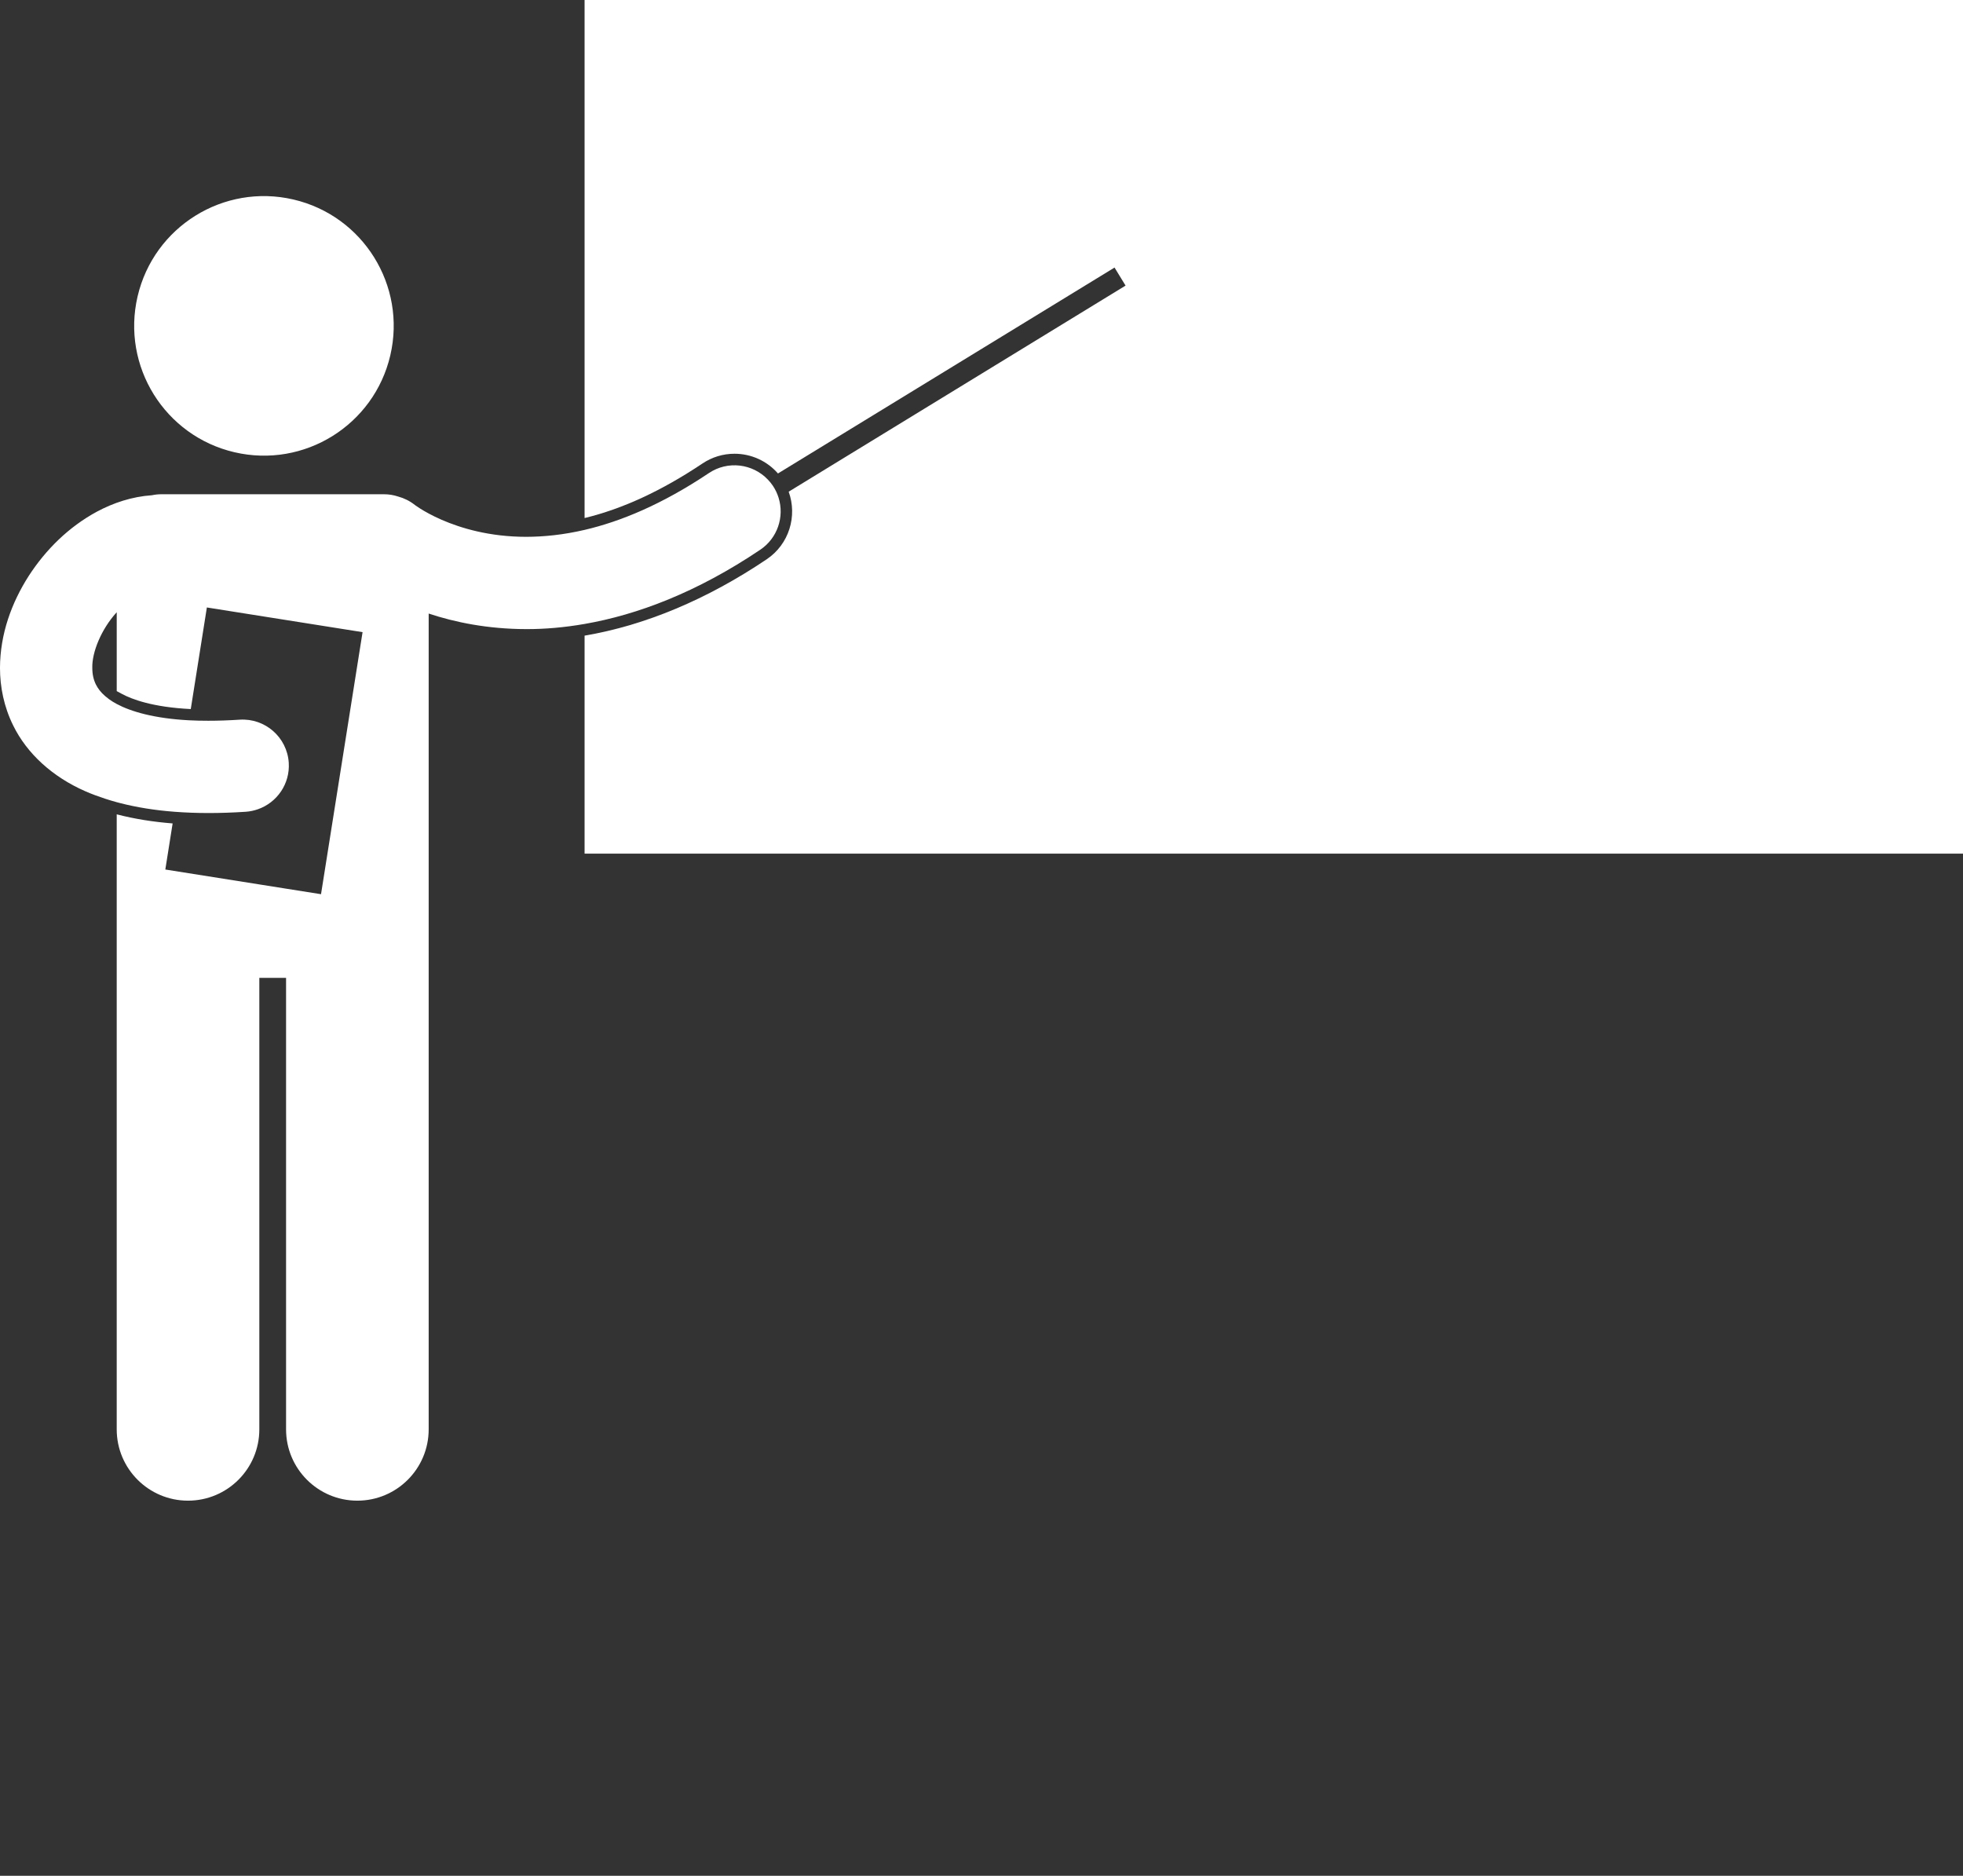 <svg xmlns="http://www.w3.org/2000/svg" xmlns:xlink="http://www.w3.org/1999/xlink" version="1.1" x="0px" y="0px"
    viewBox="0 0 340.36 325.215" style="enable-background:new 0 0 340.36 260.172;" xml:space="preserve"
    fill="white">
    <rect x="0" y="0" width="340.36" height="325.215" fill="#333333" stroke="none"/>
    <g>
        <path
            d="M127.354,78.666c2.914,0,5.649,1.261,7.535,3.421l58.357-35.7l1.913,3.127l-58.413,35.734   c1.536,4.219,0.079,9.106-3.814,11.719c-10.365,6.979-21.113,11.463-31.572,13.236V148h239V0h-239v89.814   c6.596-1.594,13.351-4.718,20.43-9.451C123.441,79.253,125.367,78.666,127.354,78.666z" />
        <ellipse transform="matrix(0.227 -0.974 0.974 0.227 -19.64 88.239)" cx="45.753" cy="56.488" rx="22.495"
            ry="22.495" />
        <path
            d="M14.808,137.188c1.091,0.481,2.243,0.9,3.428,1.289c0.652,0.214,1.319,0.415,2.001,0.6   c0.182,0.049,0.365,0.097,0.548,0.145c2.883,0.744,6.022,1.254,9.467,1.516c1.871,0.142,3.822,0.218,5.872,0.22   c2.063,0,4.221-0.071,6.482-0.22c0.731-0.048,1.429-0.201,2.09-0.429c3.323-1.147,5.61-4.399,5.371-8.075   c-0.289-4.411-4.098-7.75-8.506-7.461c-1.938,0.126-3.75,0.186-5.436,0.186c-1.182,0.003-2.301-0.026-3.357-0.081   c-6.08-0.319-10.112-1.532-12.53-2.829c-0.512-0.274-0.961-0.553-1.331-0.827c-0.25-0.182-0.468-0.359-0.67-0.534   c-0.806-0.698-1.273-1.353-1.608-2.012c-0.406-0.83-0.622-1.744-0.625-2.9c-0.071-2.684,1.554-6.693,4.208-9.601   c0.009-0.01,0.018-0.018,0.027-0.028v13.673l0.944,0.507c1.638,0.879,5.243,2.282,11.894,2.605l2.792-17.614l26.996,4.279   l-3.354,21.156l-3.849,24.277l-6.061-0.961l-4.636-0.735l-16.299-2.583l1.267-7.991c-3.45-0.273-6.617-0.787-9.571-1.546   c-0.041-0.011-0.083-0.021-0.124-0.031v1.689v18.939v86c0,6.829,5.536,12.363,12.363,12.363c6.828,0,12.364-5.534,12.364-12.363   v-78.272H49.6v78.272c0,6.829,5.536,12.363,12.363,12.363c6.828,0,12.364-5.534,12.364-12.363v-86v-18.939v-34.388v-2.11   c4.526,1.504,10.21,2.684,16.929,2.697c0.038,0,0.076,0,0.114,0c3.134,0,6.478-0.283,9.989-0.894   c9.143-1.588,19.461-5.464,30.457-12.866c3.002-2.015,4.2-5.708,3.188-8.995c-0.225-0.73-0.555-1.44-1.003-2.106   c-0.257-0.384-0.548-0.73-0.856-1.055c-2.637-2.774-6.96-3.335-10.245-1.128c-8.153,5.452-15.329,8.396-21.541,9.842   c-3.711,0.864-7.078,1.193-10.104,1.202c-6.396,0-11.36-1.506-14.702-2.962c-1.666-0.729-2.914-1.442-3.694-1.933   c-0.39-0.246-0.662-0.434-0.808-0.541c-0.053-0.038-0.091-0.066-0.111-0.081c-0.013-0.011-0.016-0.013-0.016-0.013l-0.002,0.001   c-0.88-0.699-1.864-1.179-2.886-1.454c-0.767-0.255-1.585-0.398-2.438-0.398h-5.462H27.964c-0.554,0-1.092,0.061-1.613,0.171   c-3.474,0.238-6.696,1.32-9.557,2.852c-4.868,2.635-8.854,6.558-11.836,11.173c-2.946,4.622-4.935,10.021-4.959,15.89   c-0.004,3.308,0.685,6.775,2.29,10.005C4.68,130.661,9.112,134.699,14.808,137.188z" />
    </g>
</svg>